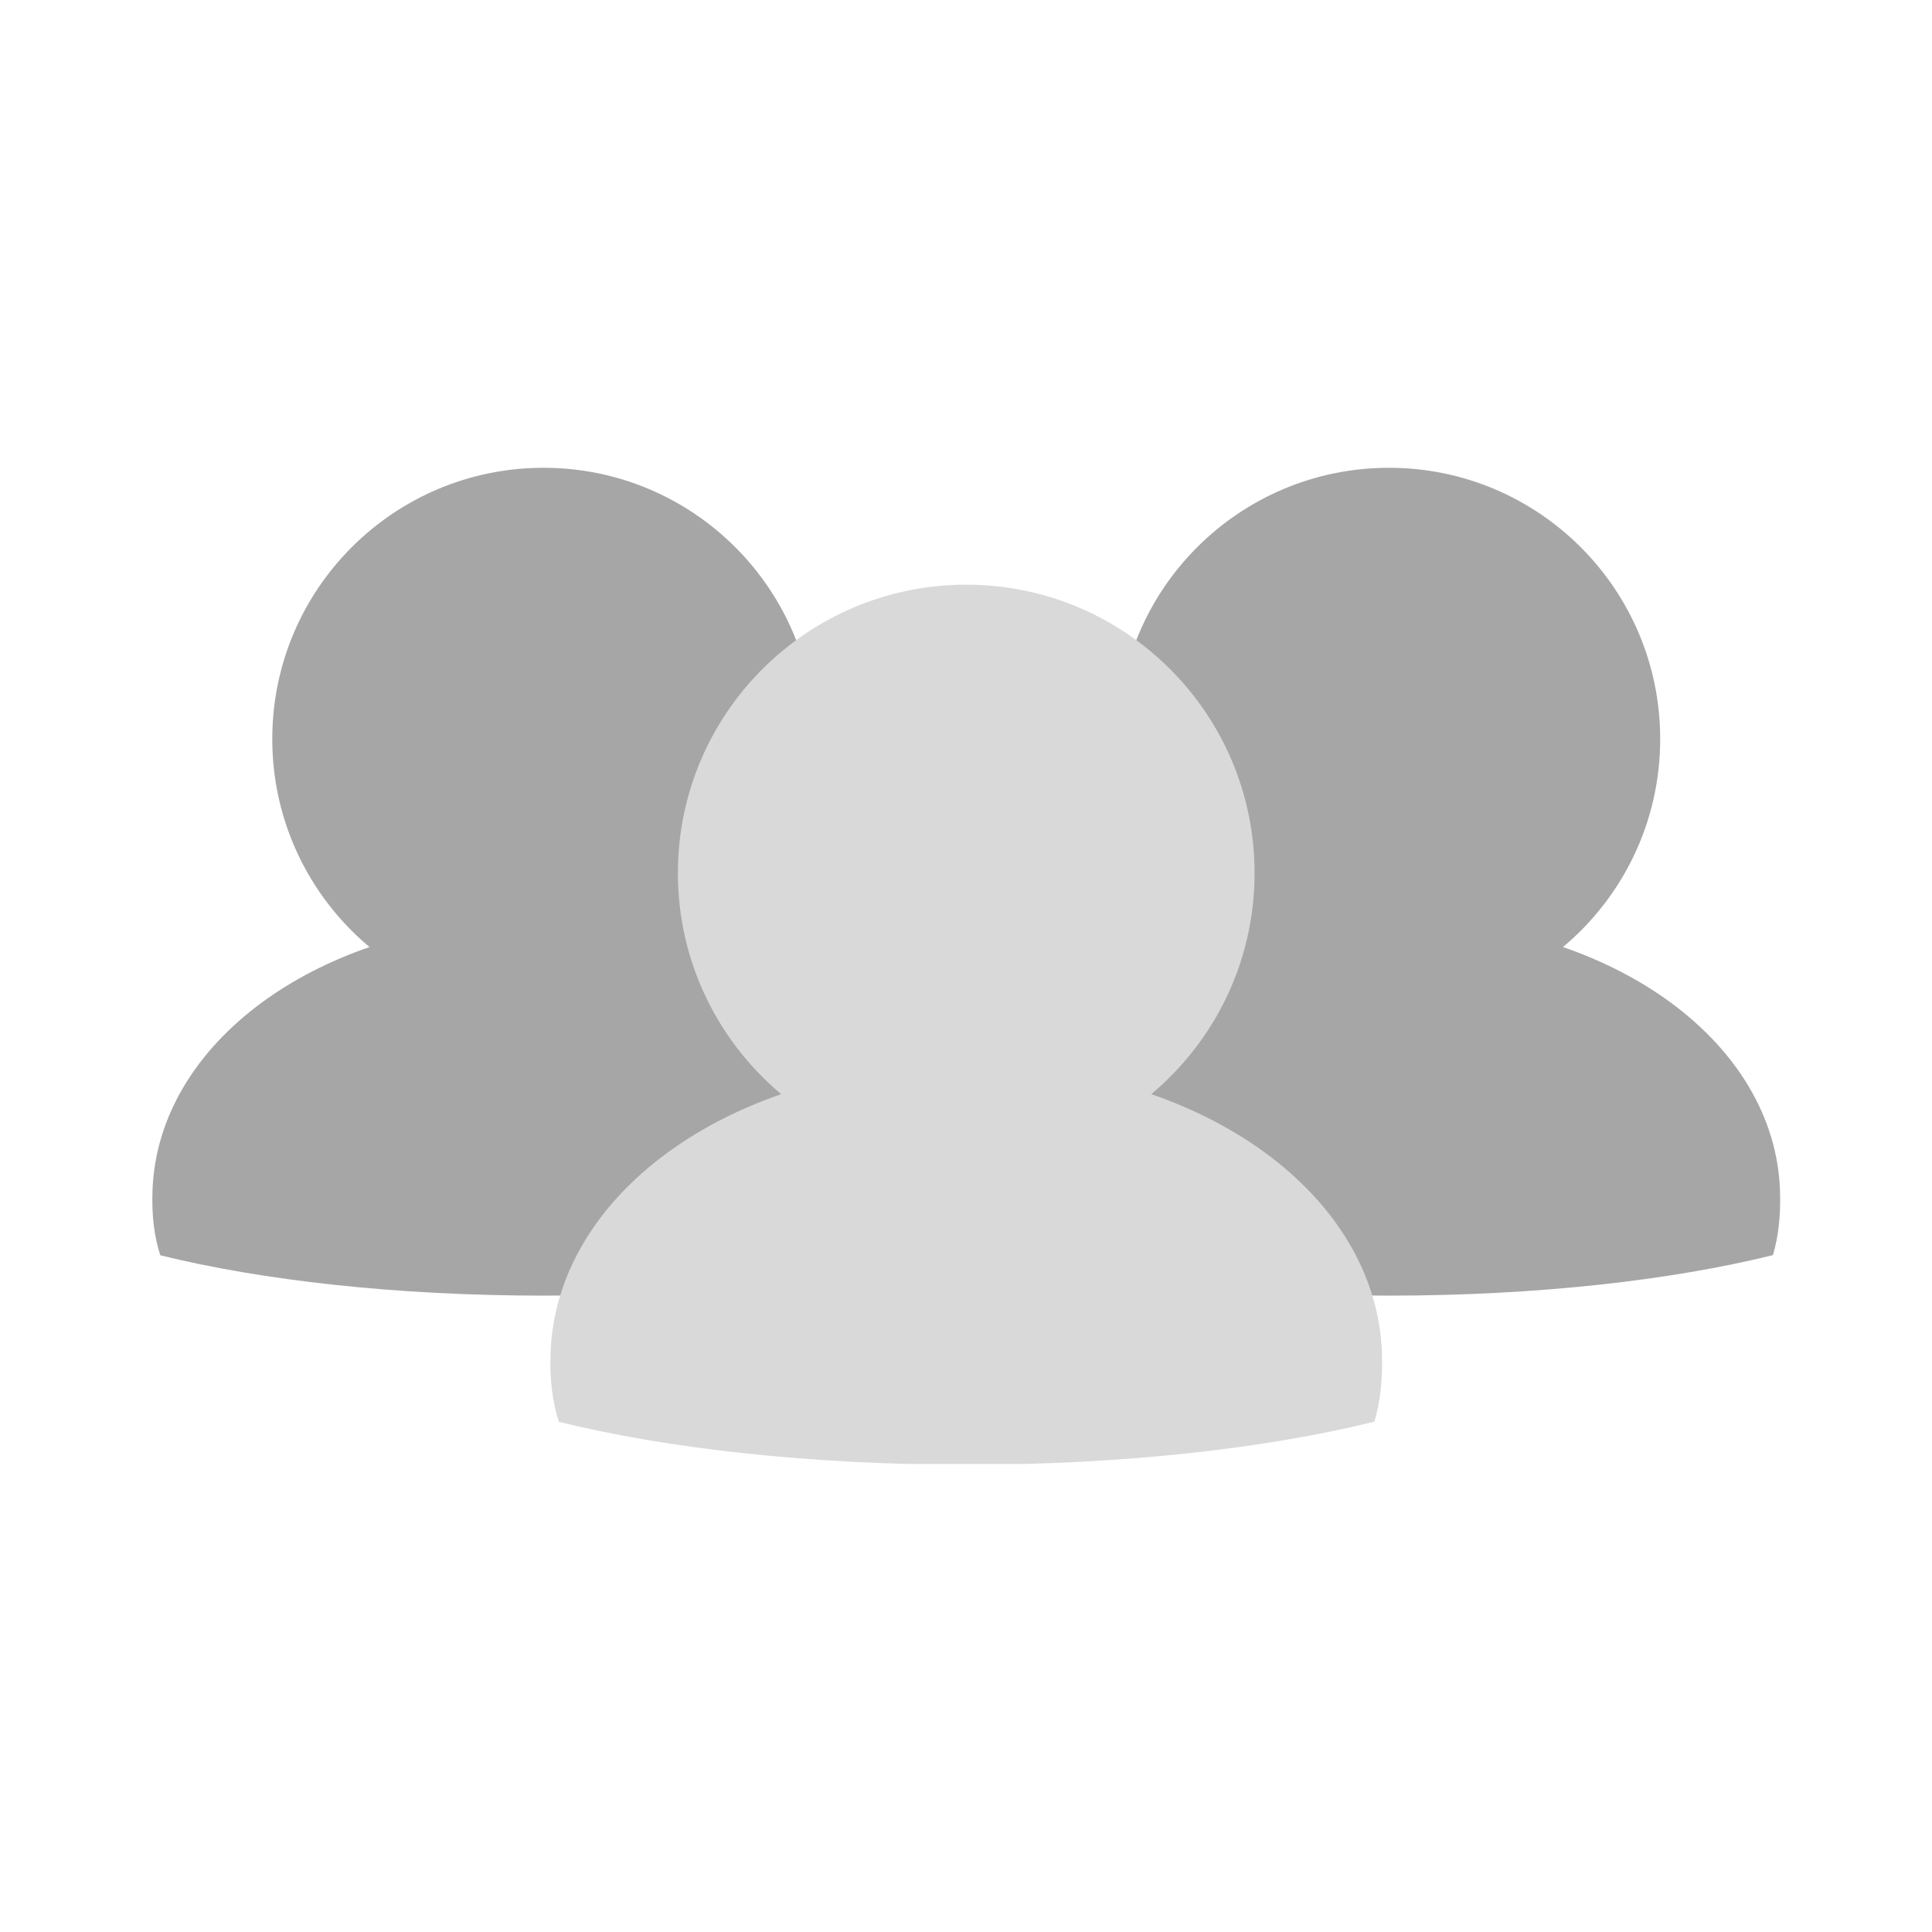 <svg xmlns="http://www.w3.org/2000/svg" xmlns:xlink="http://www.w3.org/1999/xlink" width="24" zoomAndPan="magnify" viewBox="0 0 375 375" height="24" preserveAspectRatio="xMidYMid meet" version="1.0"><defs><clipPath id="2faa5e77f8"><path d="M 193 90.648 L 345.879 90.648 L 345.879 252 L 193 252 Z M 193 90.648 " clip-rule="nonzero"/></clipPath><clipPath id="df1bc0fae8"><path d="M 29.379 90.648 L 182 90.648 L 182 252 L 29.379 252 Z M 29.379 90.648 " clip-rule="nonzero"/></clipPath><clipPath id="5db1b97303"><path d="M 106 113 L 269 113 L 269 284.148 L 106 284.148 Z M 106 113 " clip-rule="nonzero"/></clipPath></defs><g clip-path="url(#2faa5e77f8)"><path fill="#a6a6a6" d="M 345.492 230.965 C 344.965 216.84 337.121 204.02 324.234 194.559 C 318.281 190.195 311.258 186.543 303.375 183.82 C 314.906 174.16 322.242 159.664 322.242 143.445 C 322.242 114.371 298.672 90.797 269.594 90.797 C 240.516 90.797 216.945 114.371 216.945 143.445 C 216.945 159.664 224.285 174.16 235.812 183.82 C 227.93 186.543 220.914 190.195 214.965 194.559 C 202.078 204.016 194.242 216.84 193.699 230.965 C 193.508 235.922 194.055 240.094 195.211 243.648 C 214.902 248.516 240.984 251.48 269.594 251.48 C 298.277 251.48 324.414 248.5 344.125 243.617 C 345.184 240.062 345.676 235.898 345.492 230.965 " fill-opacity="1" fill-rule="nonzero"/></g><g clip-path="url(#df1bc0fae8)"><path fill="#a6a6a6" d="M 181.391 230.965 C 180.867 216.84 173.023 204.02 160.133 194.559 C 154.184 190.195 147.156 186.543 139.277 183.82 C 150.809 174.16 158.145 159.664 158.145 143.445 C 158.145 114.371 134.57 90.797 105.496 90.797 C 76.418 90.797 52.848 114.371 52.848 143.445 C 52.848 159.664 60.188 174.16 71.715 183.82 C 63.832 186.543 56.812 190.195 50.863 194.559 C 37.98 204.016 30.141 216.84 29.602 230.965 C 29.41 235.922 29.957 240.094 31.109 243.648 C 50.805 248.516 76.887 251.48 105.496 251.48 C 134.18 251.48 160.316 248.5 180.027 243.617 C 181.086 240.062 181.574 235.898 181.391 230.965 " fill-opacity="1" fill-rule="nonzero"/></g><g clip-path="url(#5db1b97303)"><path fill="#d9d9d9" d="M 268.227 262.492 C 267.668 247.48 259.328 233.844 245.629 223.793 C 239.301 219.148 231.836 215.273 223.457 212.371 C 235.715 202.109 243.512 186.699 243.512 169.457 C 243.512 138.547 218.457 113.488 187.547 113.488 C 156.633 113.488 131.578 138.547 131.578 169.457 C 131.578 186.699 139.379 202.109 151.633 212.375 C 143.258 215.273 135.793 219.148 129.473 223.793 C 115.773 233.844 107.441 247.48 106.863 262.492 C 106.664 267.762 107.246 272.199 108.473 275.973 C 129.41 281.152 157.133 284.301 187.547 284.301 C 218.035 284.301 245.82 281.133 266.773 275.941 C 267.898 272.16 268.418 267.734 268.227 262.492 " fill-opacity="1" fill-rule="nonzero"/></g></svg>